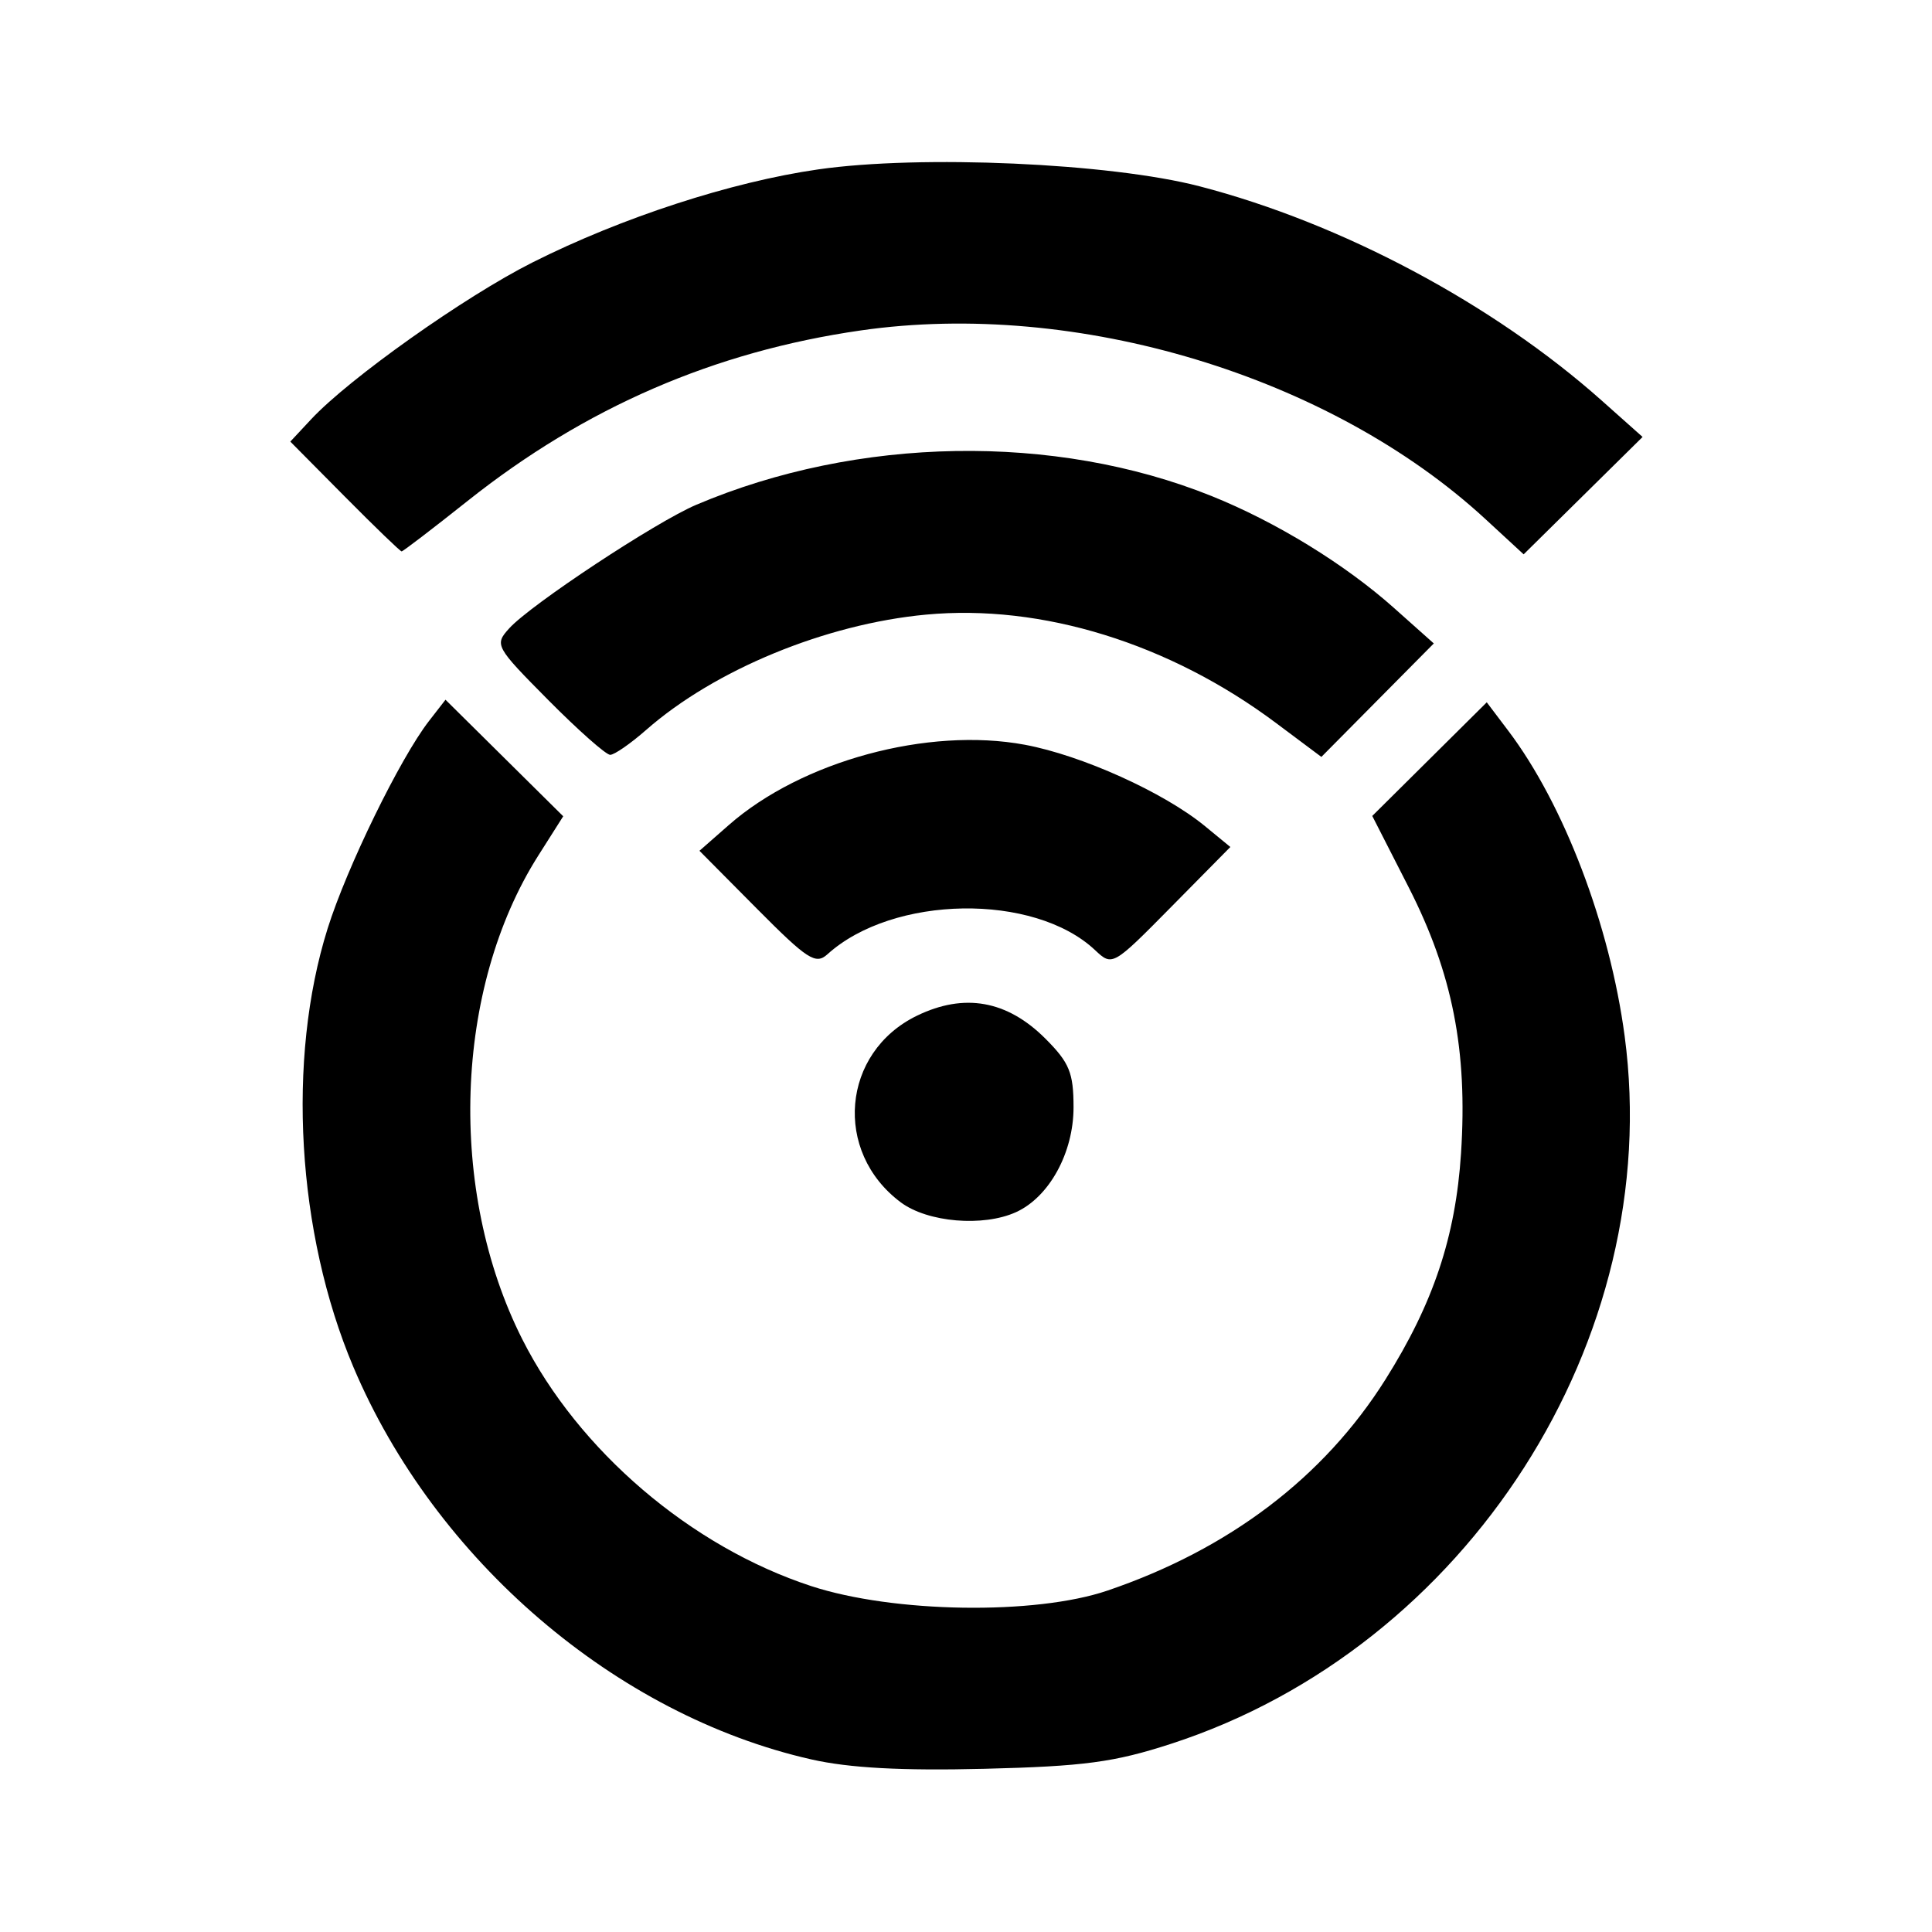 <svg
    xmlns="http://www.w3.org/2000/svg"
    viewBox="0 0 192 192"
    id="vector">
    <path
        id="path"
        d="M 80.632 174.849 C 61.207 170.453 43.22 155.036 35.108 135.826 C 29.492 122.527 28.481 105.276 32.556 92.285 C 34.467 86.195 39.767 75.343 42.638 71.645 L 44.273 69.539 L 50.123 75.33 L 55.972 81.12 L 53.5 85.018 C 45.121 98.227 44.453 118.333 51.904 133.093 C 57.497 144.172 68.657 153.708 80.614 157.623 C 88.796 160.303 102.866 160.517 110.056 158.072 C 122.157 153.956 131.563 146.813 137.682 137.094 C 142.445 129.527 144.657 122.906 145.196 114.606 C 145.859 104.388 144.347 96.712 139.99 88.172 L 136.374 81.087 L 142.064 75.441 L 147.753 69.795 L 149.886 72.616 C 155.419 79.933 159.985 91.915 161.458 102.979 C 165.466 133.096 145.821 163.738 116.374 173.299 C 110.726 175.134 107.726 175.535 97.841 175.781 C 89.609 175.985 84.412 175.704 80.632 174.849 Z M 89.523 119.491 C 82.781 114.465 83.633 104.58 91.123 100.941 C 95.826 98.656 100.086 99.416 103.889 103.218 C 106.278 105.608 106.687 106.605 106.687 110.05 C 106.687 114.558 104.274 118.957 100.976 120.46 C 97.711 121.947 92.193 121.48 89.523 119.491 Z M 75.209 90.293 L 69.511 84.551 L 72.427 81.992 C 79.672 75.63 92.227 72.224 101.84 74.011 C 107.513 75.066 115.669 78.75 119.744 82.097 L 122.271 84.173 L 116.412 90.109 C 110.574 96.024 110.547 96.039 108.819 94.416 C 102.758 88.722 88.74 88.944 82.228 94.837 C 81.061 95.893 80.237 95.359 75.209 90.293 Z M 54.485 69.569 C 49.214 64.25 49.123 64.083 50.605 62.445 C 52.745 60.081 65.168 51.874 69.199 50.163 C 85.236 43.353 104.802 43.021 120.4 49.293 C 126.815 51.873 133.655 56.069 138.535 60.42 L 142.49 63.945 L 136.903 69.583 L 131.317 75.221 L 126.794 71.84 C 116.218 63.934 103.516 60.003 92.022 61.081 C 82.046 62.015 71.029 66.556 64.21 72.543 C 62.661 73.903 61.054 75.015 60.639 75.015 C 60.223 75.015 57.454 72.564 54.485 69.569 Z M 34.258 49.341 L 28.851 43.886 L 30.913 41.676 C 34.717 37.597 46.207 29.455 52.929 26.075 C 61.791 21.619 72.668 18.078 81.31 16.835 C 91.495 15.37 110.307 16.203 119.203 18.512 C 133.336 22.181 148.385 30.199 159.182 39.812 L 163.238 43.424 L 157.329 49.257 L 151.419 55.089 L 147.611 51.578 C 132.183 37.358 106.996 29.752 85.546 32.838 C 70.984 34.932 58.162 40.492 46.477 49.777 C 43.003 52.538 40.049 54.797 39.913 54.797 C 39.777 54.797 37.232 52.342 34.258 49.341 Z"
        fill="#000000"
        stroke-width="12"/>
</svg>

